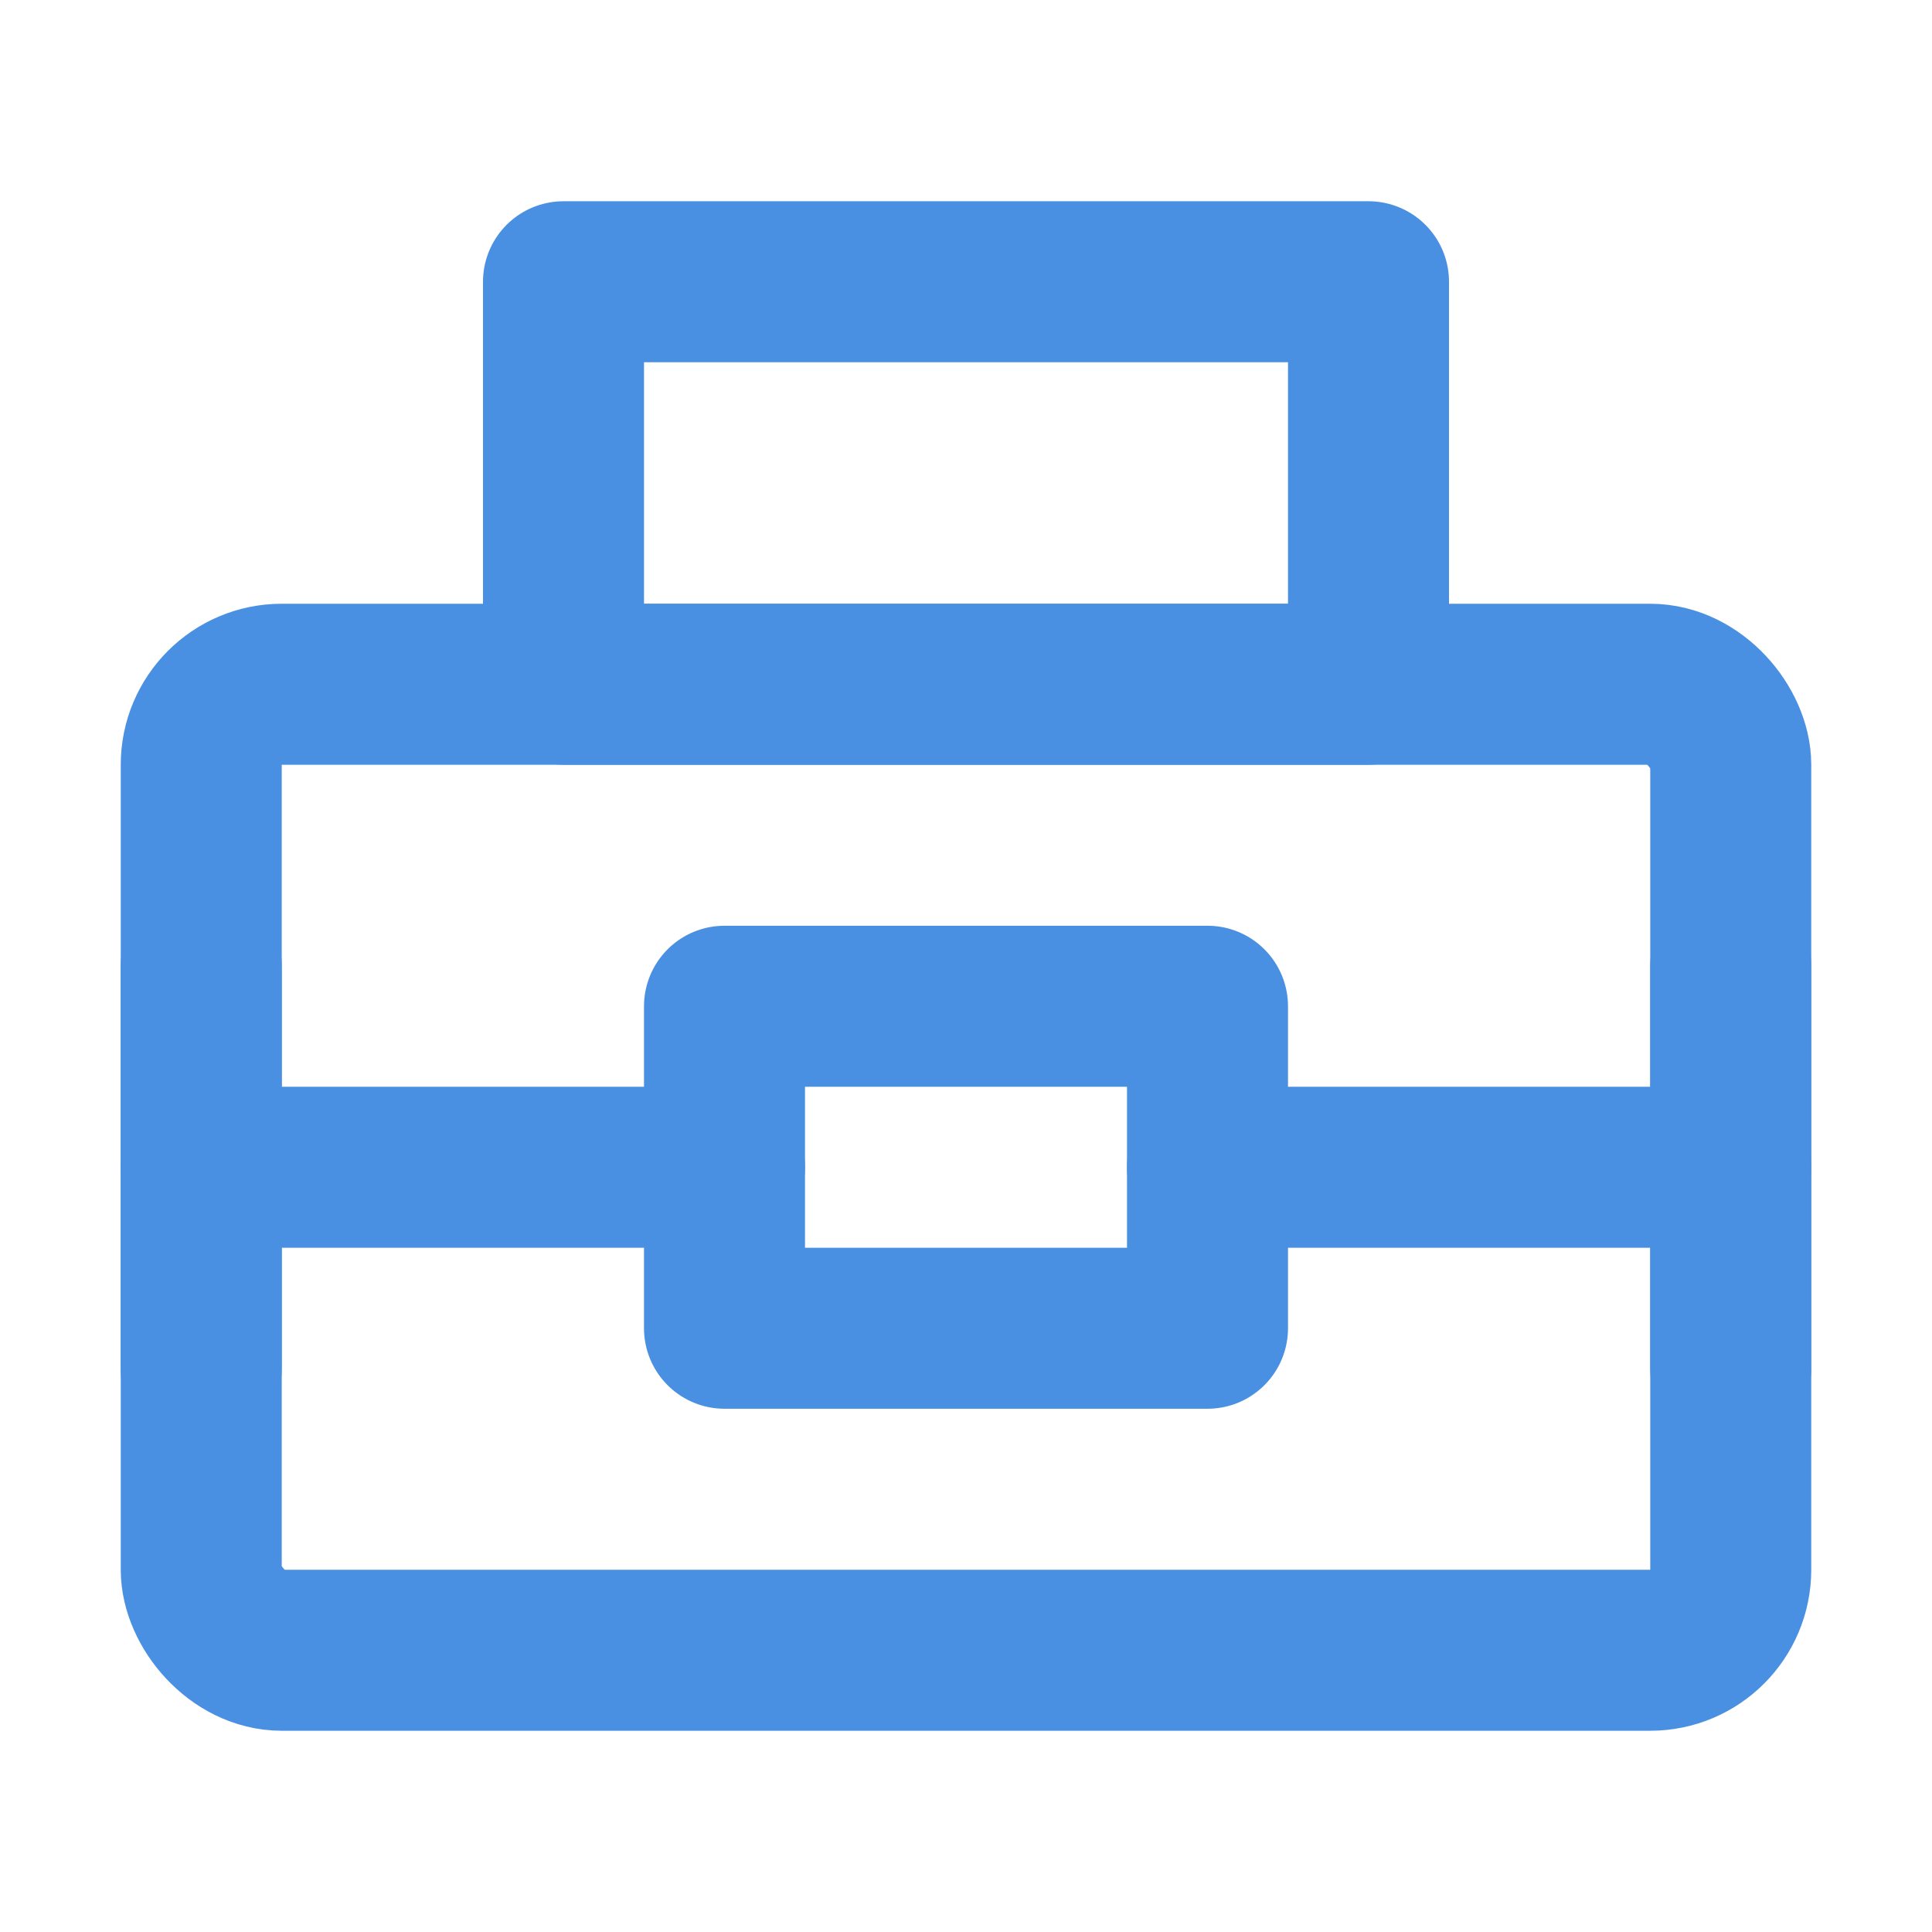 <?xml version="1.0" encoding="UTF-8"?><svg width="21" height="21" viewBox="0 0 48 48" fill="none" xmlns="http://www.w3.org/2000/svg"><rect x="5" y="17" width="38" height="24" rx="2" fill="none" stroke="#4a90e2" stroke-width="4" stroke-linecap="round" stroke-linejoin="round"/><rect x="14" y="7" width="20" height="10" fill="none" stroke="#4a90e2" stroke-width="4" stroke-linecap="round" stroke-linejoin="round"/><rect x="18" y="25" width="12" height="8" fill="none" stroke="#4a90e2" stroke-width="4" stroke-linecap="round" stroke-linejoin="round"/><path d="M30 29H43" stroke="#4a90e2" stroke-width="4" stroke-linecap="round" stroke-linejoin="round"/><path d="M5 29H18" stroke="#4a90e2" stroke-width="4" stroke-linecap="round" stroke-linejoin="round"/><path d="M5 24V34" stroke="#4a90e2" stroke-width="4" stroke-linecap="round" stroke-linejoin="round"/><path d="M43 24V34" stroke="#4a90e2" stroke-width="4" stroke-linecap="round" stroke-linejoin="round"/></svg>